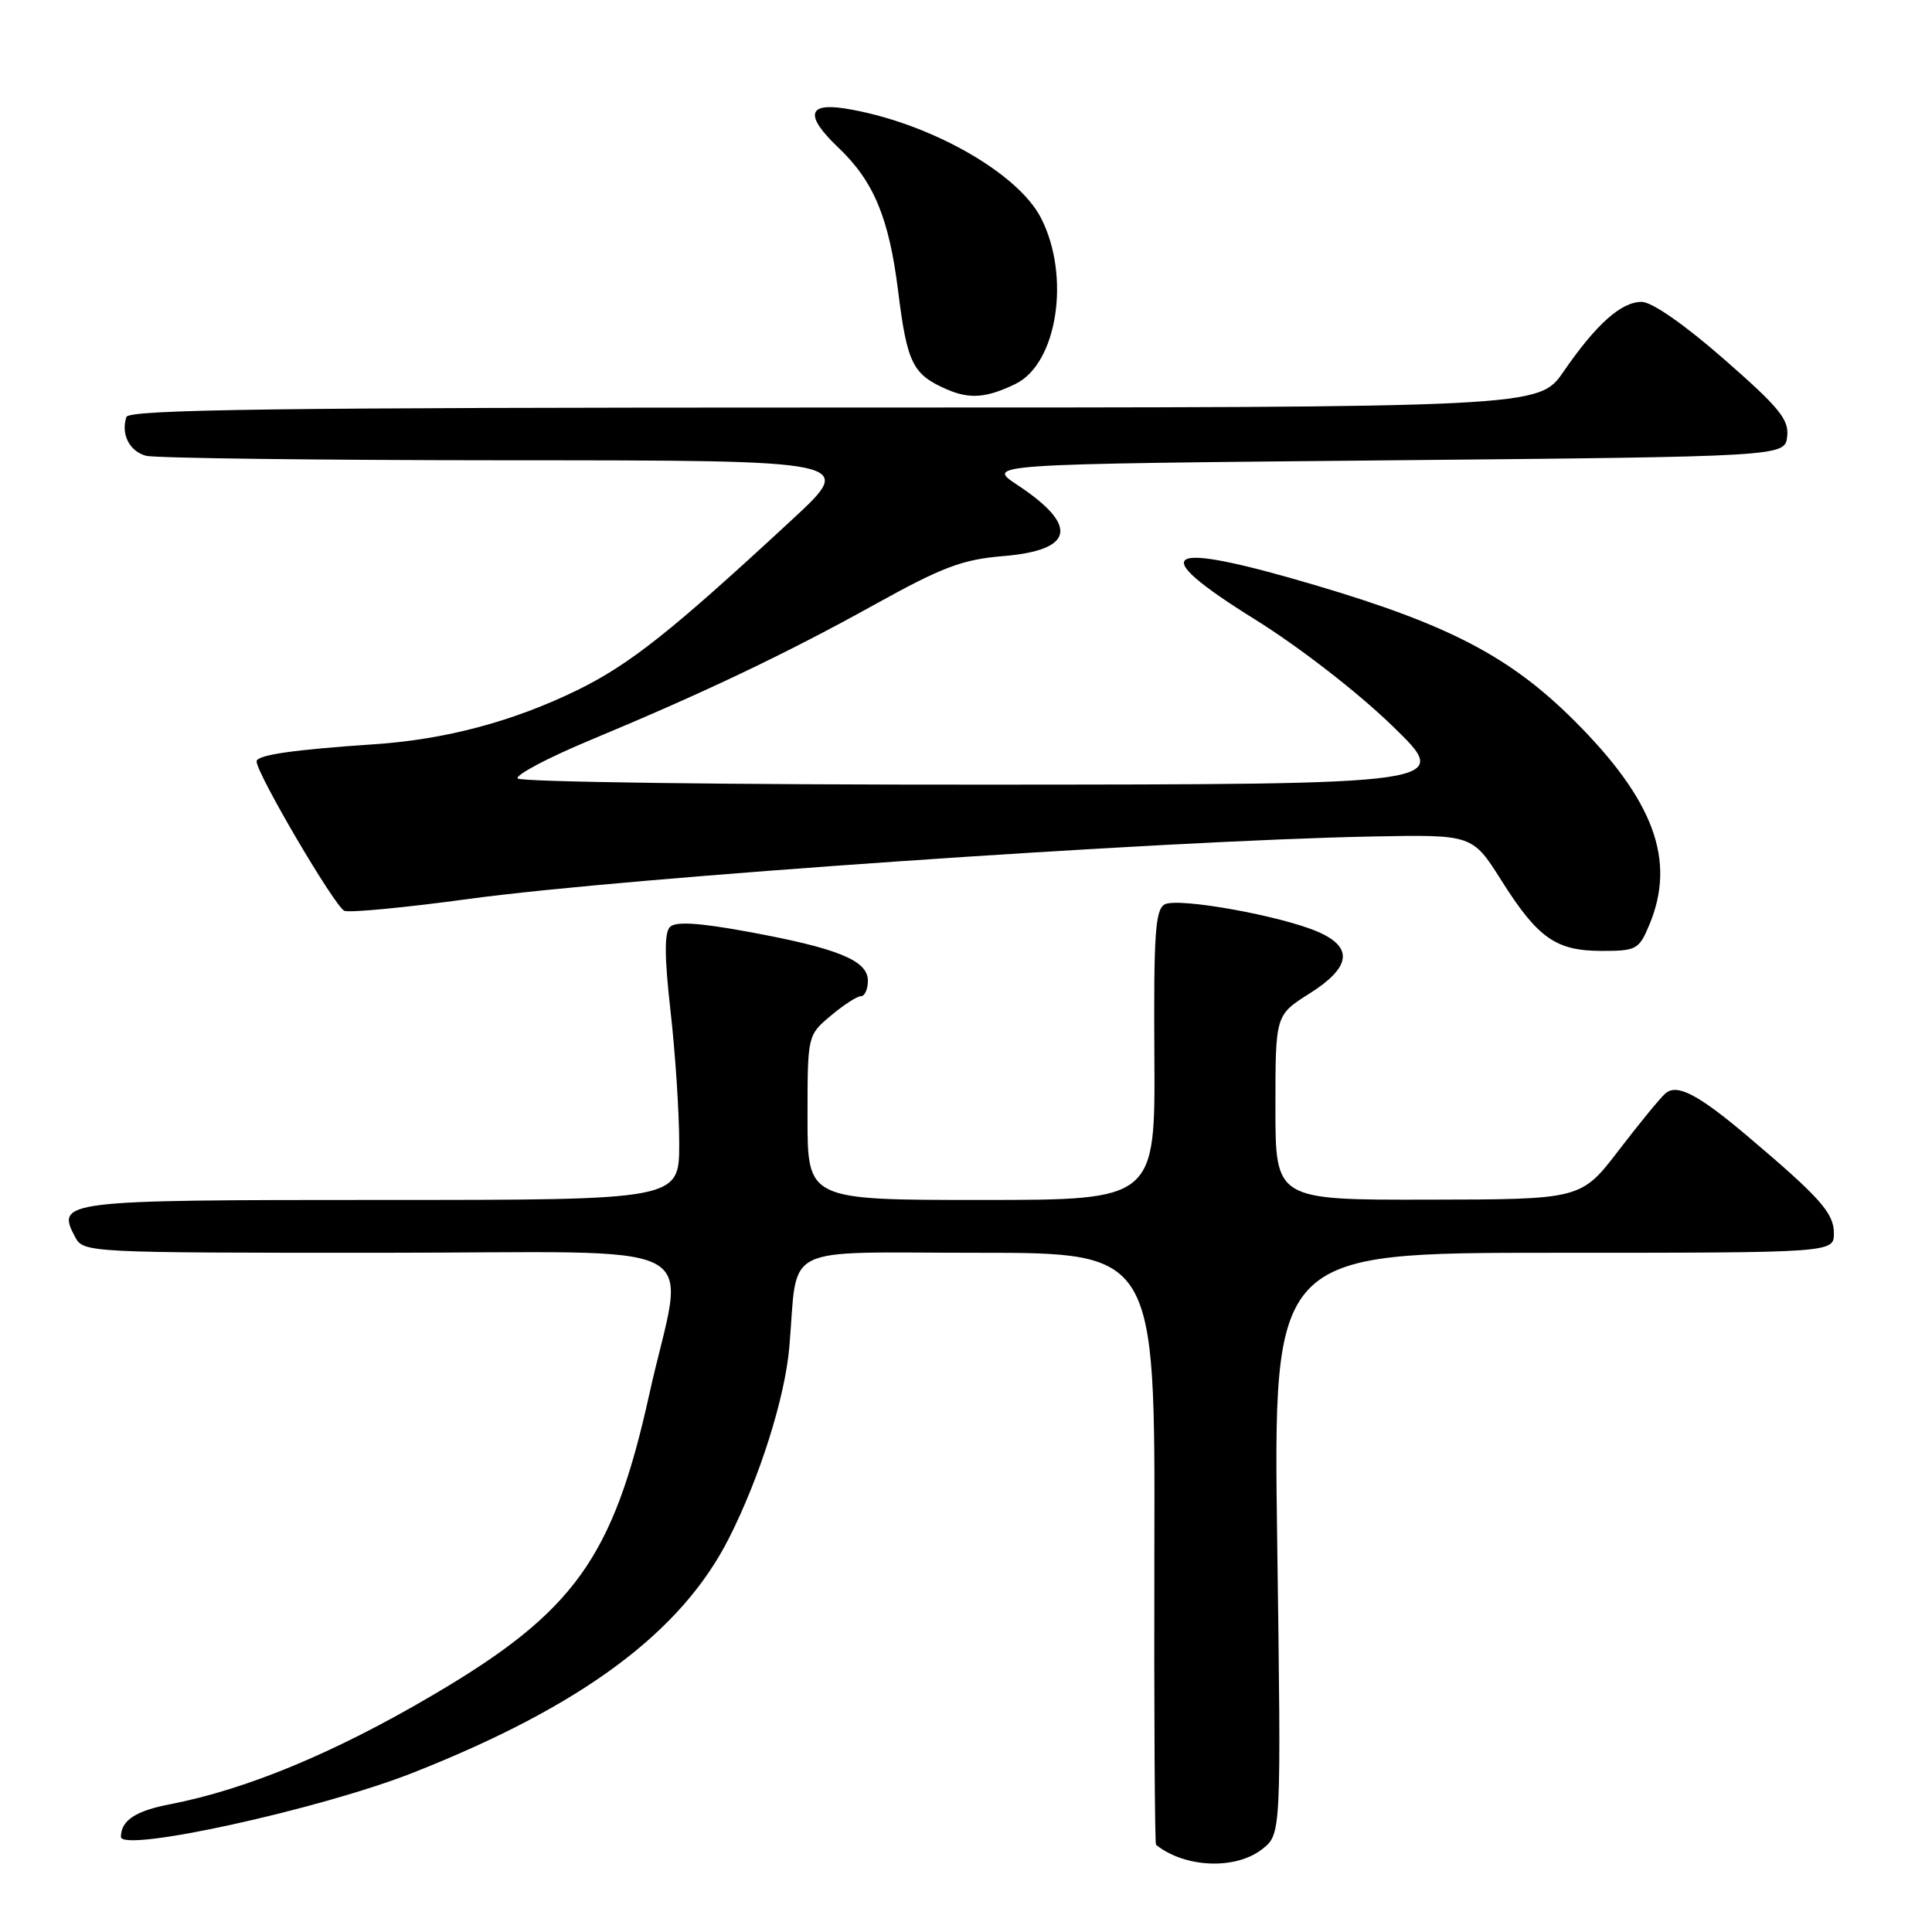 <?xml version="1.0" encoding="UTF-8" standalone="no"?>
<!DOCTYPE svg PUBLIC "-//W3C//DTD SVG 1.1//EN" "http://www.w3.org/Graphics/SVG/1.1/DTD/svg11.dtd" >
<svg xmlns="http://www.w3.org/2000/svg" xmlns:xlink="http://www.w3.org/1999/xlink" version="1.1" viewBox="0 0 256 256">
 <g >
 <path fill="currentColor"
d=" M 167.25 245.02 C 169.77 243.03 169.77 243.03 169.24 204.52 C 168.70 166.00 168.70 166.00 205.85 166.00 C 243.00 166.00 243.00 166.00 243.00 163.40 C 243.00 160.73 241.17 158.68 231.50 150.50 C 225.02 145.02 222.22 143.56 220.69 144.87 C 220.03 145.43 217.25 148.82 214.50 152.41 C 209.50 158.93 209.50 158.93 189.25 158.96 C 169.00 159.00 169.00 159.00 169.00 146.75 C 169.00 134.50 169.00 134.50 173.50 131.66 C 178.97 128.20 179.37 125.58 174.75 123.52 C 169.91 121.37 156.05 118.87 154.32 119.84 C 153.08 120.53 152.86 123.82 152.96 139.84 C 153.08 159.00 153.08 159.00 130.04 159.00 C 107.00 159.00 107.00 159.00 107.00 148.09 C 107.00 137.18 107.00 137.18 110.08 134.59 C 111.77 133.17 113.57 132.00 114.08 132.00 C 114.58 132.00 115.00 131.08 115.00 129.95 C 115.00 127.27 111.06 125.66 99.17 123.47 C 92.56 122.26 89.53 122.07 88.77 122.83 C 88.02 123.58 88.04 126.84 88.85 133.98 C 89.48 139.53 90.00 147.43 90.00 151.54 C 90.00 159.00 90.00 159.00 50.62 159.00 C 8.19 159.00 7.38 159.10 9.97 163.94 C 11.05 165.97 11.69 166.00 50.04 166.00 C 95.38 166.00 90.72 163.57 86.03 184.77 C 81.24 206.43 76.11 213.58 57.43 224.56 C 44.40 232.24 32.70 237.10 22.55 239.07 C 17.96 239.95 16.05 241.21 16.02 243.38 C 15.98 245.54 42.53 239.72 54.79 234.87 C 77.14 226.04 90.28 216.28 96.58 203.84 C 100.67 195.78 104.01 185.21 104.59 178.50 C 105.79 164.60 102.99 166.00 129.58 166.00 C 153.06 166.00 153.06 166.00 152.96 205.10 C 152.91 226.61 153.01 244.31 153.18 244.45 C 157.03 247.52 163.73 247.78 167.25 245.02 Z  M 218.55 122.53 C 222.11 114.00 219.17 106.03 208.57 95.46 C 200.11 87.03 192.01 82.79 174.35 77.56 C 154.02 71.54 151.56 72.91 166.28 82.07 C 172.15 85.72 179.90 91.73 184.50 96.19 C 192.50 103.94 192.50 103.94 130.81 103.97 C 96.88 103.99 68.88 103.62 68.59 103.15 C 68.30 102.68 72.66 100.38 78.28 98.04 C 93.41 91.74 104.25 86.57 116.00 80.05 C 124.86 75.14 127.50 74.14 132.89 73.69 C 142.35 72.91 143.00 69.67 134.78 64.24 C 130.64 61.50 130.64 61.50 183.57 61.00 C 236.50 60.50 236.50 60.50 236.81 57.84 C 237.07 55.59 235.77 54.00 228.44 47.59 C 223.18 42.99 218.88 40.00 217.53 40.00 C 214.81 40.00 211.51 42.95 207.17 49.25 C 203.90 54.00 203.90 54.00 110.54 54.00 C 36.73 54.00 17.08 54.26 16.75 55.25 C 15.99 57.51 17.15 59.80 19.34 60.39 C 20.53 60.71 42.19 60.98 67.47 60.99 C 113.44 61.00 113.44 61.00 104.97 68.84 C 88.95 83.68 83.49 88.01 76.51 91.44 C 68.02 95.59 59.04 97.99 49.57 98.62 C 38.85 99.34 34.00 100.04 34.00 100.89 C 34.00 102.50 44.41 120.22 45.64 120.69 C 46.35 120.96 53.81 120.25 62.22 119.10 C 82.82 116.29 153.76 111.39 181.80 110.84 C 195.10 110.58 195.10 110.58 198.94 116.66 C 203.79 124.34 206.17 126.00 212.27 126.00 C 216.84 126.00 217.18 125.81 218.55 122.53 Z  M 134.58 50.86 C 140.10 48.16 141.88 36.60 137.95 28.91 C 134.85 22.82 122.88 16.12 111.99 14.38 C 106.97 13.58 106.66 15.35 111.09 19.56 C 115.78 24.02 117.80 28.87 119.01 38.59 C 120.20 48.16 120.93 49.63 125.50 51.61 C 128.52 52.91 130.75 52.73 134.58 50.86 Z "/>
</g>
</svg>
